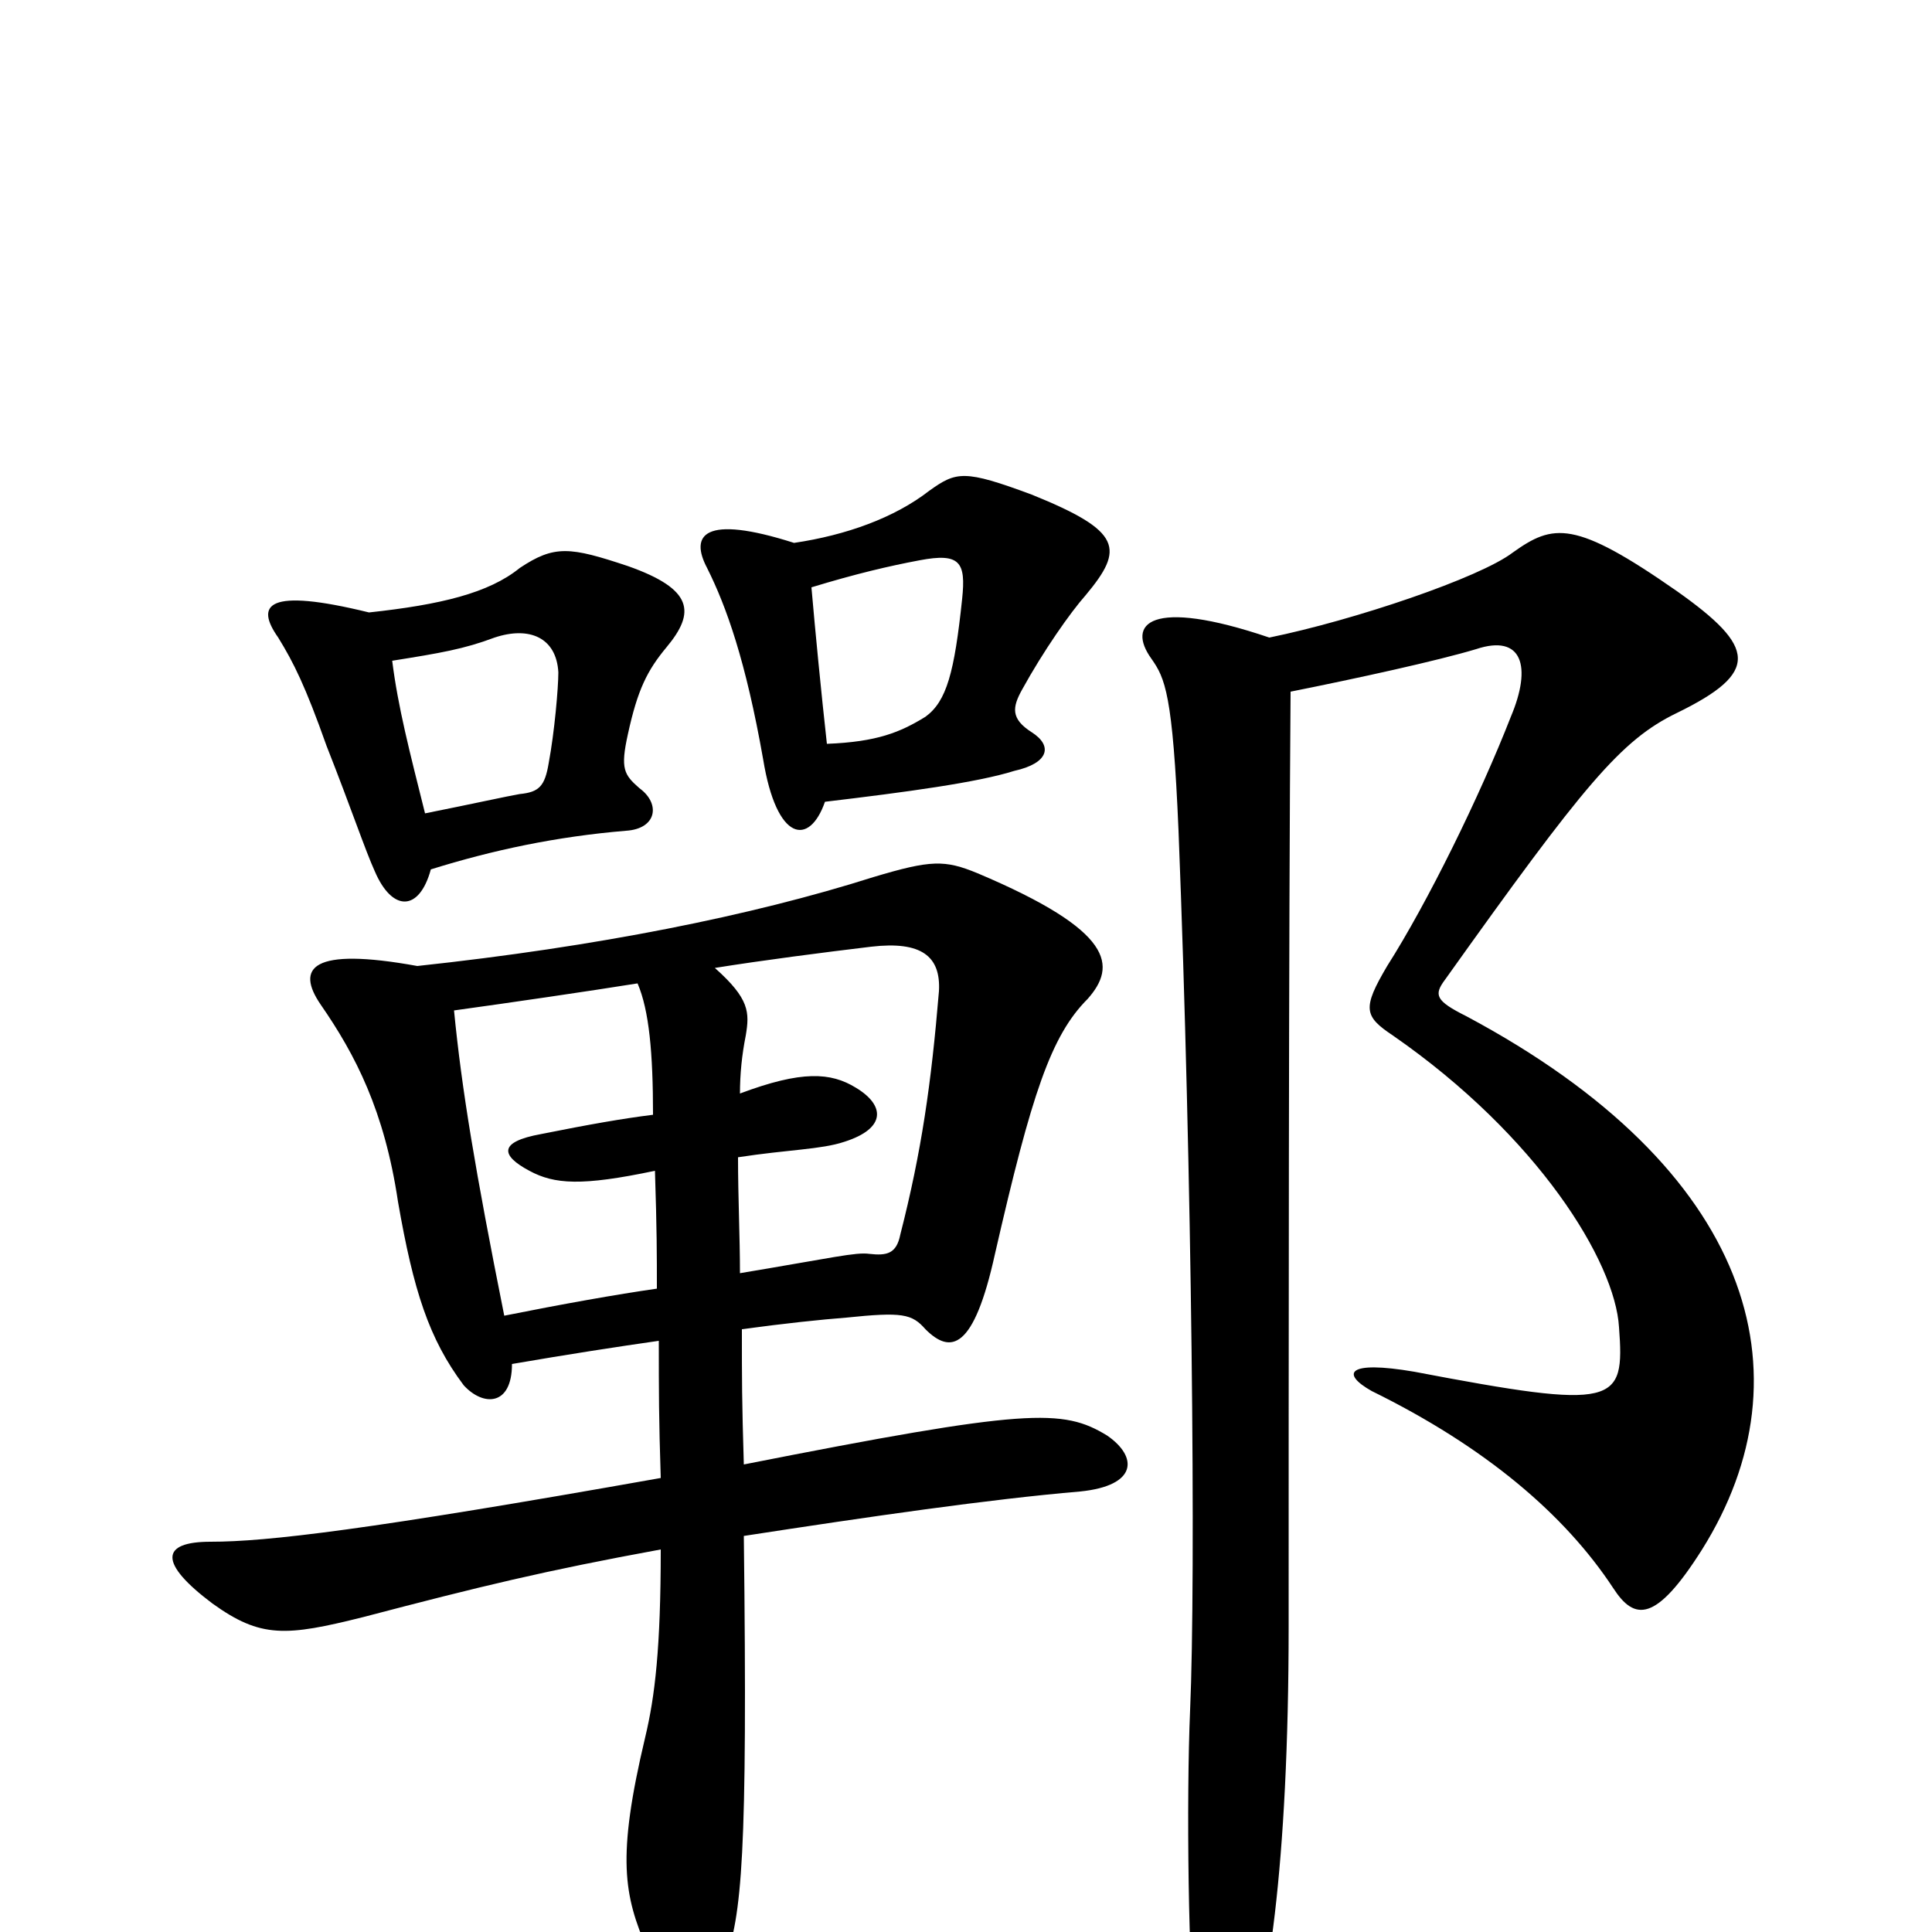 <svg xmlns="http://www.w3.org/2000/svg" viewBox="0 -1000 1000 1000">
	<path fill="#000000" d="M668 -642C703 -649 744 -658 764 -664C788 -672 793 -655 782 -629C766 -588 739 -533 718 -500C705 -478 706 -474 721 -464C796 -412 836 -347 838 -313C841 -273 837 -270 732 -290C697 -296 694 -289 710 -280C769 -251 810 -216 835 -178C846 -161 857 -160 881 -198C938 -289 907 -395 759 -474C743 -482 742 -485 748 -493C820 -594 839 -617 868 -631C911 -652 909 -665 868 -694C815 -731 804 -729 783 -714C766 -701 701 -679 657 -670C595 -691 583 -677 596 -659C603 -649 607 -641 610 -570C617 -393 619 -183 616 -115C614 -69 615 22 619 52C625 93 631 93 643 66C656 40 667 -35 667 -158C667 -281 667 -519 668 -642ZM330 -491C336 -477 338 -455 338 -423C322 -421 305 -418 280 -413C258 -409 259 -402 274 -394C287 -387 301 -386 339 -394C340 -363 340 -351 340 -333C319 -330 291 -325 261 -319C246 -394 239 -436 235 -477C264 -481 305 -487 330 -491ZM383 -341C383 -360 382 -380 382 -401C408 -405 425 -405 437 -409C459 -416 458 -428 443 -437C430 -445 415 -446 383 -434C383 -444 384 -454 386 -464C388 -476 388 -483 370 -499C395 -503 426 -507 451 -510C477 -513 487 -505 486 -487C482 -439 477 -404 466 -361C464 -351 459 -350 450 -351C443 -352 431 -349 383 -341ZM384 -312C406 -315 425 -317 438 -318C467 -321 472 -320 479 -312C492 -299 504 -301 515 -351C534 -434 544 -464 563 -483C578 -500 577 -518 506 -548C489 -555 482 -555 452 -546C389 -526 309 -510 216 -500C161 -510 153 -499 166 -480C184 -454 199 -425 206 -378C214 -332 222 -307 240 -283C250 -272 265 -272 265 -294C294 -299 320 -303 341 -306C341 -279 341 -266 342 -235C190 -208 138 -202 109 -202C83 -202 82 -191 110 -170C135 -152 148 -153 188 -163C249 -179 282 -187 342 -198C342 -147 339 -122 334 -101C319 -38 323 -19 335 9C351 44 366 45 375 16C384 -9 387 -38 385 -205C450 -215 512 -224 559 -228C589 -231 589 -246 573 -257C550 -271 532 -271 385 -242C384 -275 384 -286 384 -312ZM220 -579C212 -611 206 -634 203 -658C228 -662 240 -664 256 -670C274 -676 288 -670 289 -652C289 -644 287 -621 284 -605C282 -593 279 -590 269 -589C263 -588 245 -584 220 -579ZM191 -683C138 -696 132 -687 144 -670C152 -657 158 -645 169 -614C182 -581 189 -560 194 -549C203 -528 217 -528 223 -550C255 -560 288 -567 324 -570C340 -571 342 -584 331 -592C323 -599 321 -602 325 -620C330 -643 335 -653 345 -665C360 -683 359 -695 325 -707C295 -717 287 -718 269 -706C253 -693 228 -687 191 -683ZM428 -615C425 -642 422 -673 420 -696C443 -703 460 -707 476 -710C497 -714 500 -709 498 -690C494 -652 490 -637 479 -629C466 -621 454 -616 428 -615ZM411 -719C364 -734 357 -723 366 -706C376 -686 386 -658 395 -607C402 -564 419 -562 427 -585C469 -590 506 -595 525 -601C543 -605 545 -614 534 -621C523 -628 524 -634 529 -643C540 -663 554 -683 562 -692C582 -716 581 -725 534 -744C499 -757 495 -756 481 -746C463 -732 438 -723 411 -719Z"/>
</svg>